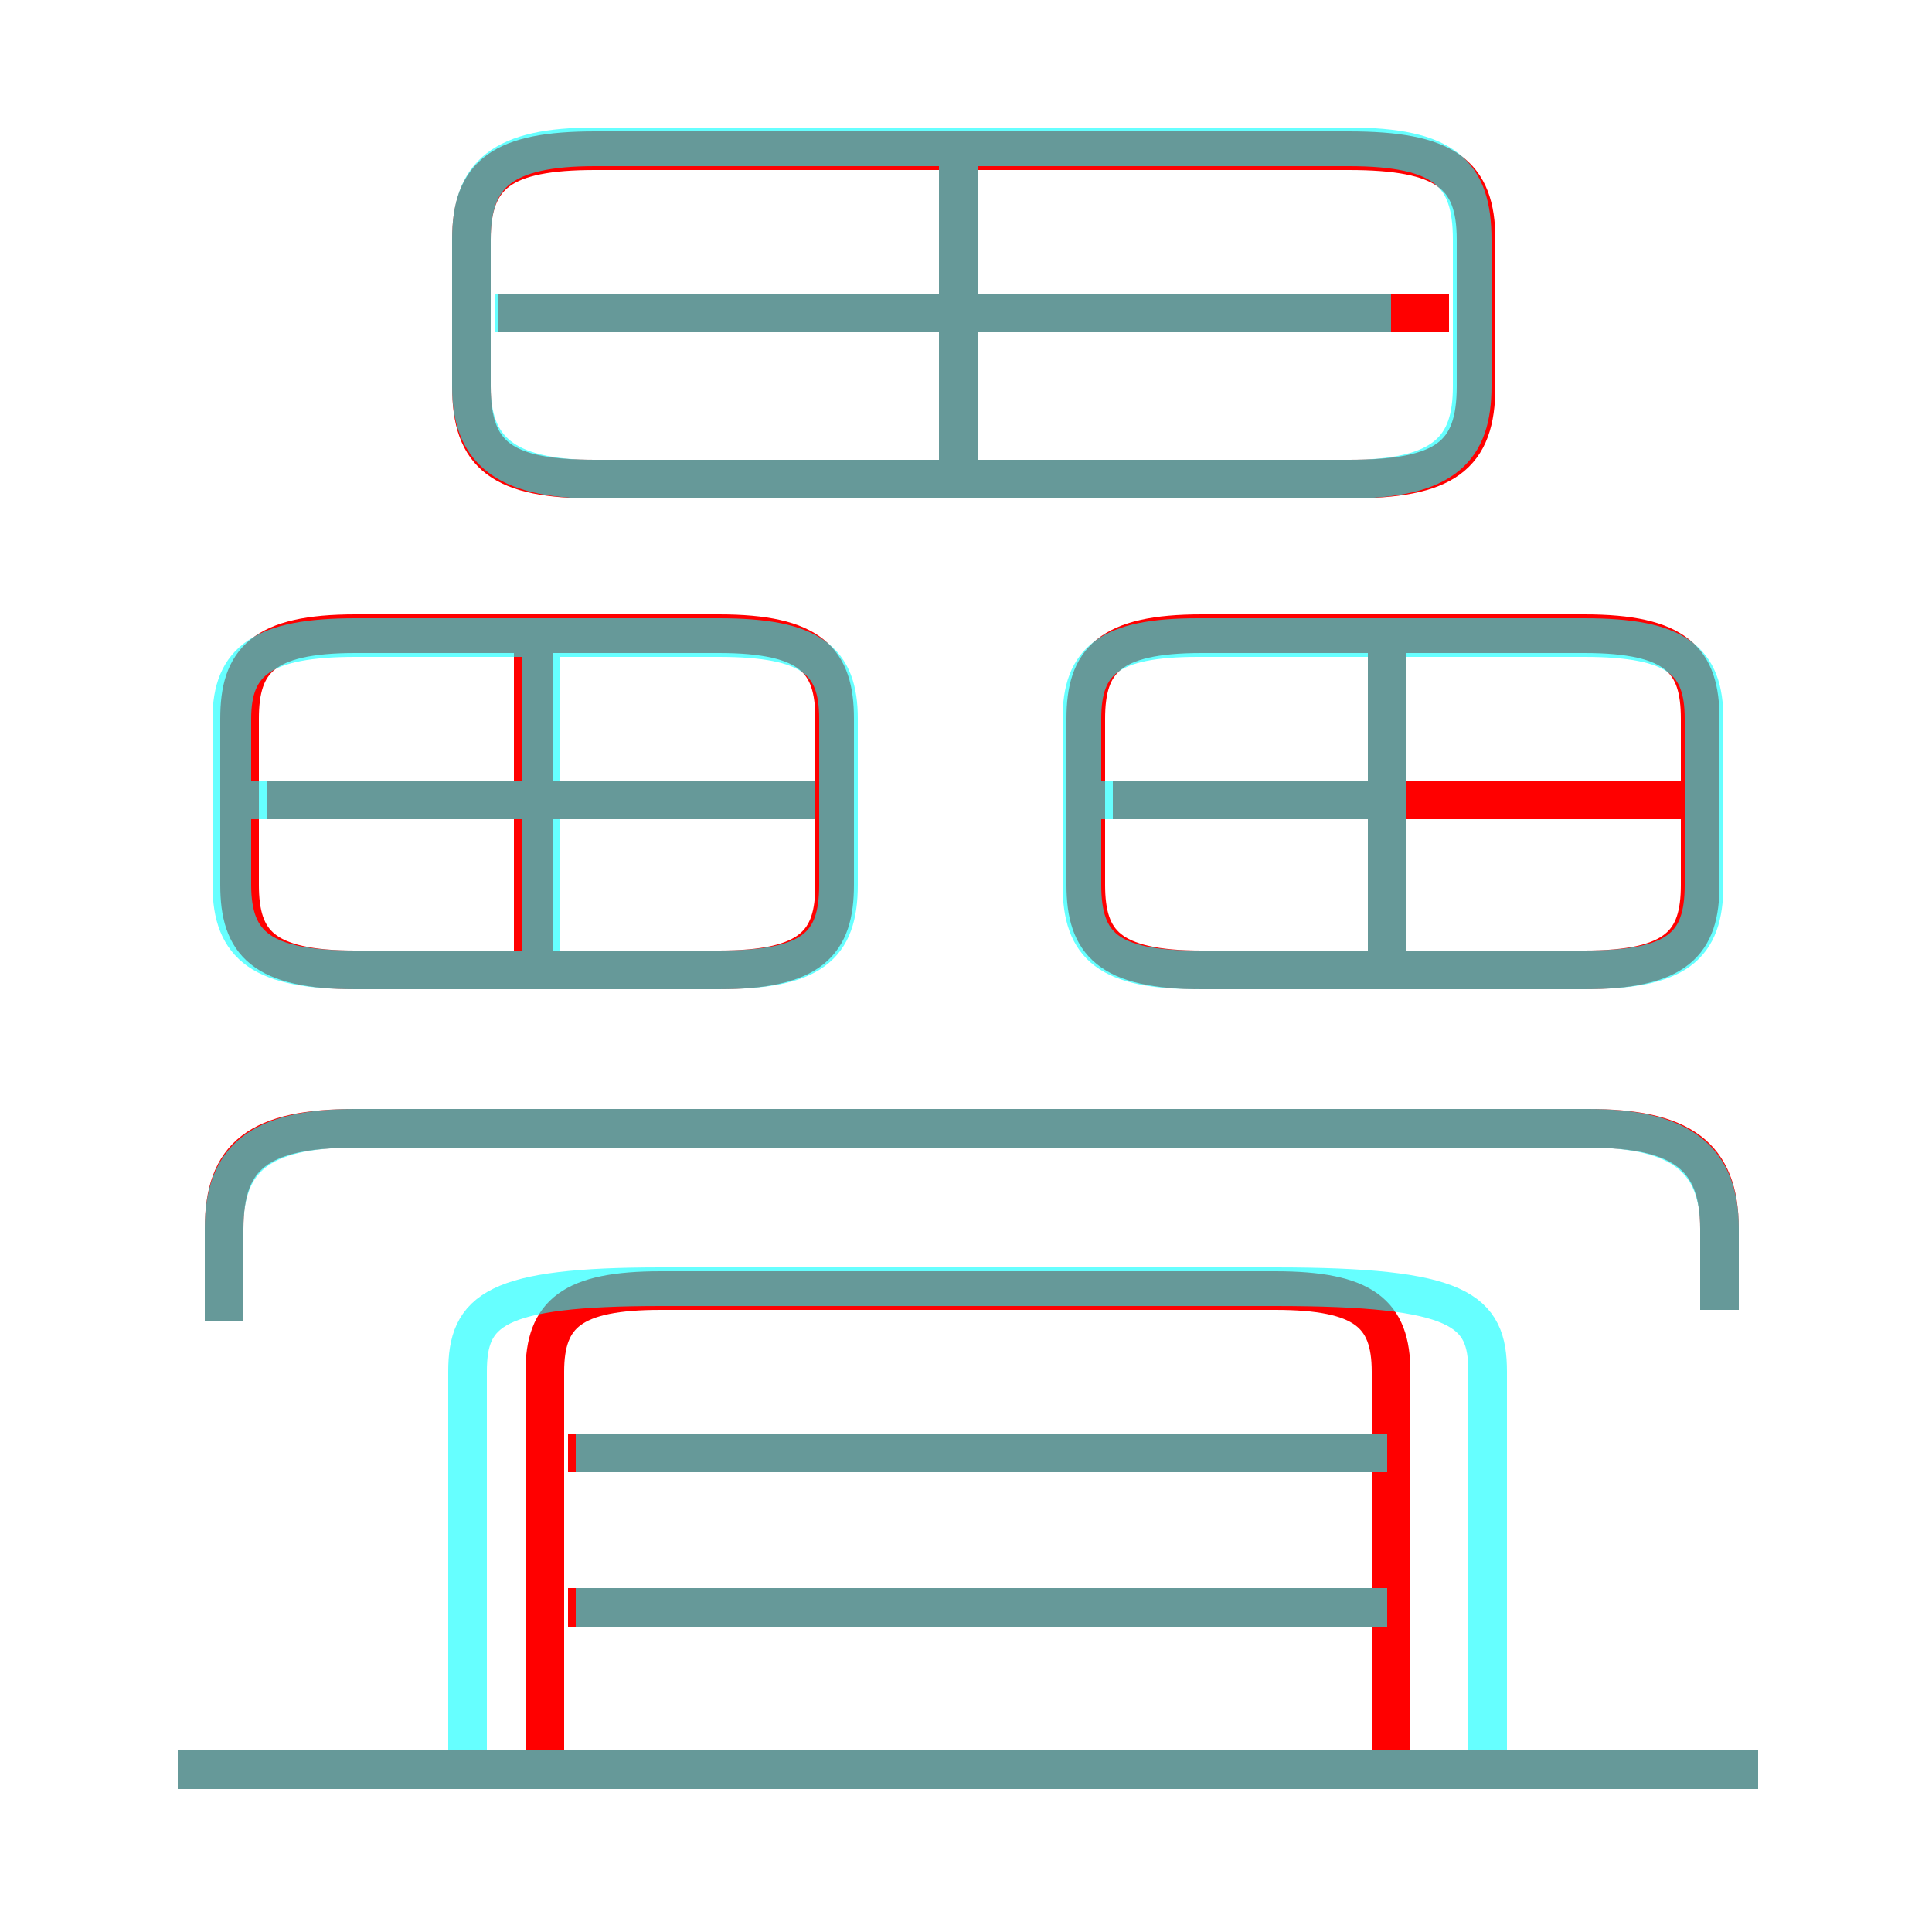 <?xml version='1.0' encoding='utf8'?>
<svg viewBox="0.0 -6.0 50.0 50.0" version="1.1" xmlns="http://www.w3.org/2000/svg">
<rect x="0.0" y="-6.0" width="50.0" height="50.0" fill="#333333" stroke="none"/>
<rect x="-1000" y="-1000" width="2000" height="2000" stroke="white" fill="white"/>
<g style="fill:none;stroke:rgba(255, 0, 0, 1);  stroke-width:1"><path d="M 36.0 1.9 L 36.0 -8.5 C 36.0 -10.0 35.3 -10.6 33.0 -10.6 L 17.1 -10.6 C 14.8 -10.6 14.1 -10.0 14.1 -8.5 L 14.1 1.9 M 45.5 1.8 L 4.6 1.8 M 35.9 -2.4 L 14.7 -2.4 M 35.9 -6.4 L 14.7 -6.4 M 13.8 -18.8 L 13.8 -27.2 M 44.5 -10.1 L 44.5 -12.2 C 44.5 -14.1 43.5 -14.8 41.1 -14.8 L 9.2 -14.8 C 6.7 -14.8 5.8 -14.1 5.8 -12.2 L 5.8 -9.8 M 18.6 -27.6 L 9.2 -27.6 C 6.8 -27.6 6.2 -26.9 6.2 -25.4 L 6.2 -21.1 C 6.2 -19.6 6.8 -18.9 9.2 -18.9 L 18.6 -18.9 C 21.0 -18.9 21.6 -19.6 21.6 -21.1 L 21.6 -25.4 C 21.6 -26.9 21.0 -27.6 18.6 -27.6 Z M 21.1 -23.3 L 6.9 -23.3 M 35.9 -18.8 L 35.9 -27.2 M 41.0 -27.6 L 31.1 -27.6 C 28.7 -27.6 28.1 -26.9 28.1 -25.4 L 28.1 -21.1 C 28.1 -19.6 28.7 -18.9 31.1 -18.9 L 41.0 -18.9 C 43.4 -18.9 44.0 -19.6 44.0 -21.1 L 44.0 -25.4 C 44.0 -26.9 43.4 -27.6 41.0 -27.6 Z M 43.5 -23.3 L 28.8 -23.3 M 24.8 -31.8 L 24.8 -39.7 M 15.4 -31.6 L 34.9 -31.6 C 37.4 -31.6 38.2 -32.2 38.2 -34.0 L 38.2 -37.8 C 38.2 -39.5 37.4 -40.1 34.9 -40.1 L 15.4 -40.1 C 13.0 -40.1 12.2 -39.5 12.2 -37.8 L 12.2 -34.0 C 12.2 -32.2 13.0 -31.6 15.4 -31.6 Z M 37.5 -35.9 L 12.9 -35.9" transform="translate(0.0 38.0)" />
</g>
<g style="fill:none;stroke:rgba(0, 255, 255, 0.6);  stroke-width:1">
<path d="M 44.5 -10.1 L 44.5 -12.2 C 44.5 -14.0 43.5 -14.8 41.1 -14.8 L 9.2 -14.8 C 6.7 -14.8 5.8 -14.0 5.8 -12.2 L 5.8 -9.8 M 45.5 1.8 L 4.6 1.8 M 35.9 -2.4 L 14.9 -2.4 M 35.9 1.8 L 14.9 1.8 M 35.9 -6.4 L 14.9 -6.4 M 14.0 -18.9 L 14.0 -27.2 M 9.2 -18.9 L 18.6 -18.9 C 21.0 -18.9 21.7 -19.5 21.7 -21.1 L 21.7 -25.4 C 21.7 -26.9 21.0 -27.5 18.6 -27.5 L 9.2 -27.5 C 6.8 -27.5 6.0 -26.9 6.0 -25.4 L 6.0 -21.1 C 6.0 -19.5 6.8 -18.9 9.2 -18.9 Z M 21.1 -23.3 L 6.5 -23.3 M 38.5 1.8 L 38.5 -8.5 C 38.5 -10.1 37.8 -10.7 33.0 -10.7 L 17.1 -10.7 C 12.8 -10.7 12.1 -10.1 12.1 -8.5 L 12.1 1.8 M 35.9 -19.4 L 35.9 -27.2 M 24.8 -31.4 L 24.8 -40.2 M 15.4 -31.6 L 34.9 -31.6 C 37.4 -31.6 38.1 -32.4 38.1 -34.0 L 38.1 -37.8 C 38.1 -39.5 37.4 -40.2 34.9 -40.2 L 15.4 -40.2 C 13.0 -40.2 12.2 -39.5 12.2 -37.8 L 12.2 -34.0 C 12.2 -32.4 13.0 -31.6 15.4 -31.6 Z M 36.0 -35.9 L 12.8 -35.9 M 31.0 -18.9 L 41.0 -18.9 C 43.4 -18.9 44.1 -19.5 44.1 -21.1 L 44.1 -25.4 C 44.1 -26.9 43.4 -27.5 41.0 -27.5 L 31.0 -27.5 C 28.7 -27.5 28.0 -26.9 28.0 -25.4 L 28.0 -21.1 C 28.0 -19.5 28.7 -18.9 31.0 -18.9 Z M 36.0 -23.3 L 28.2 -23.3" transform="translate(0.0 38.0)" />
</g>
</svg>